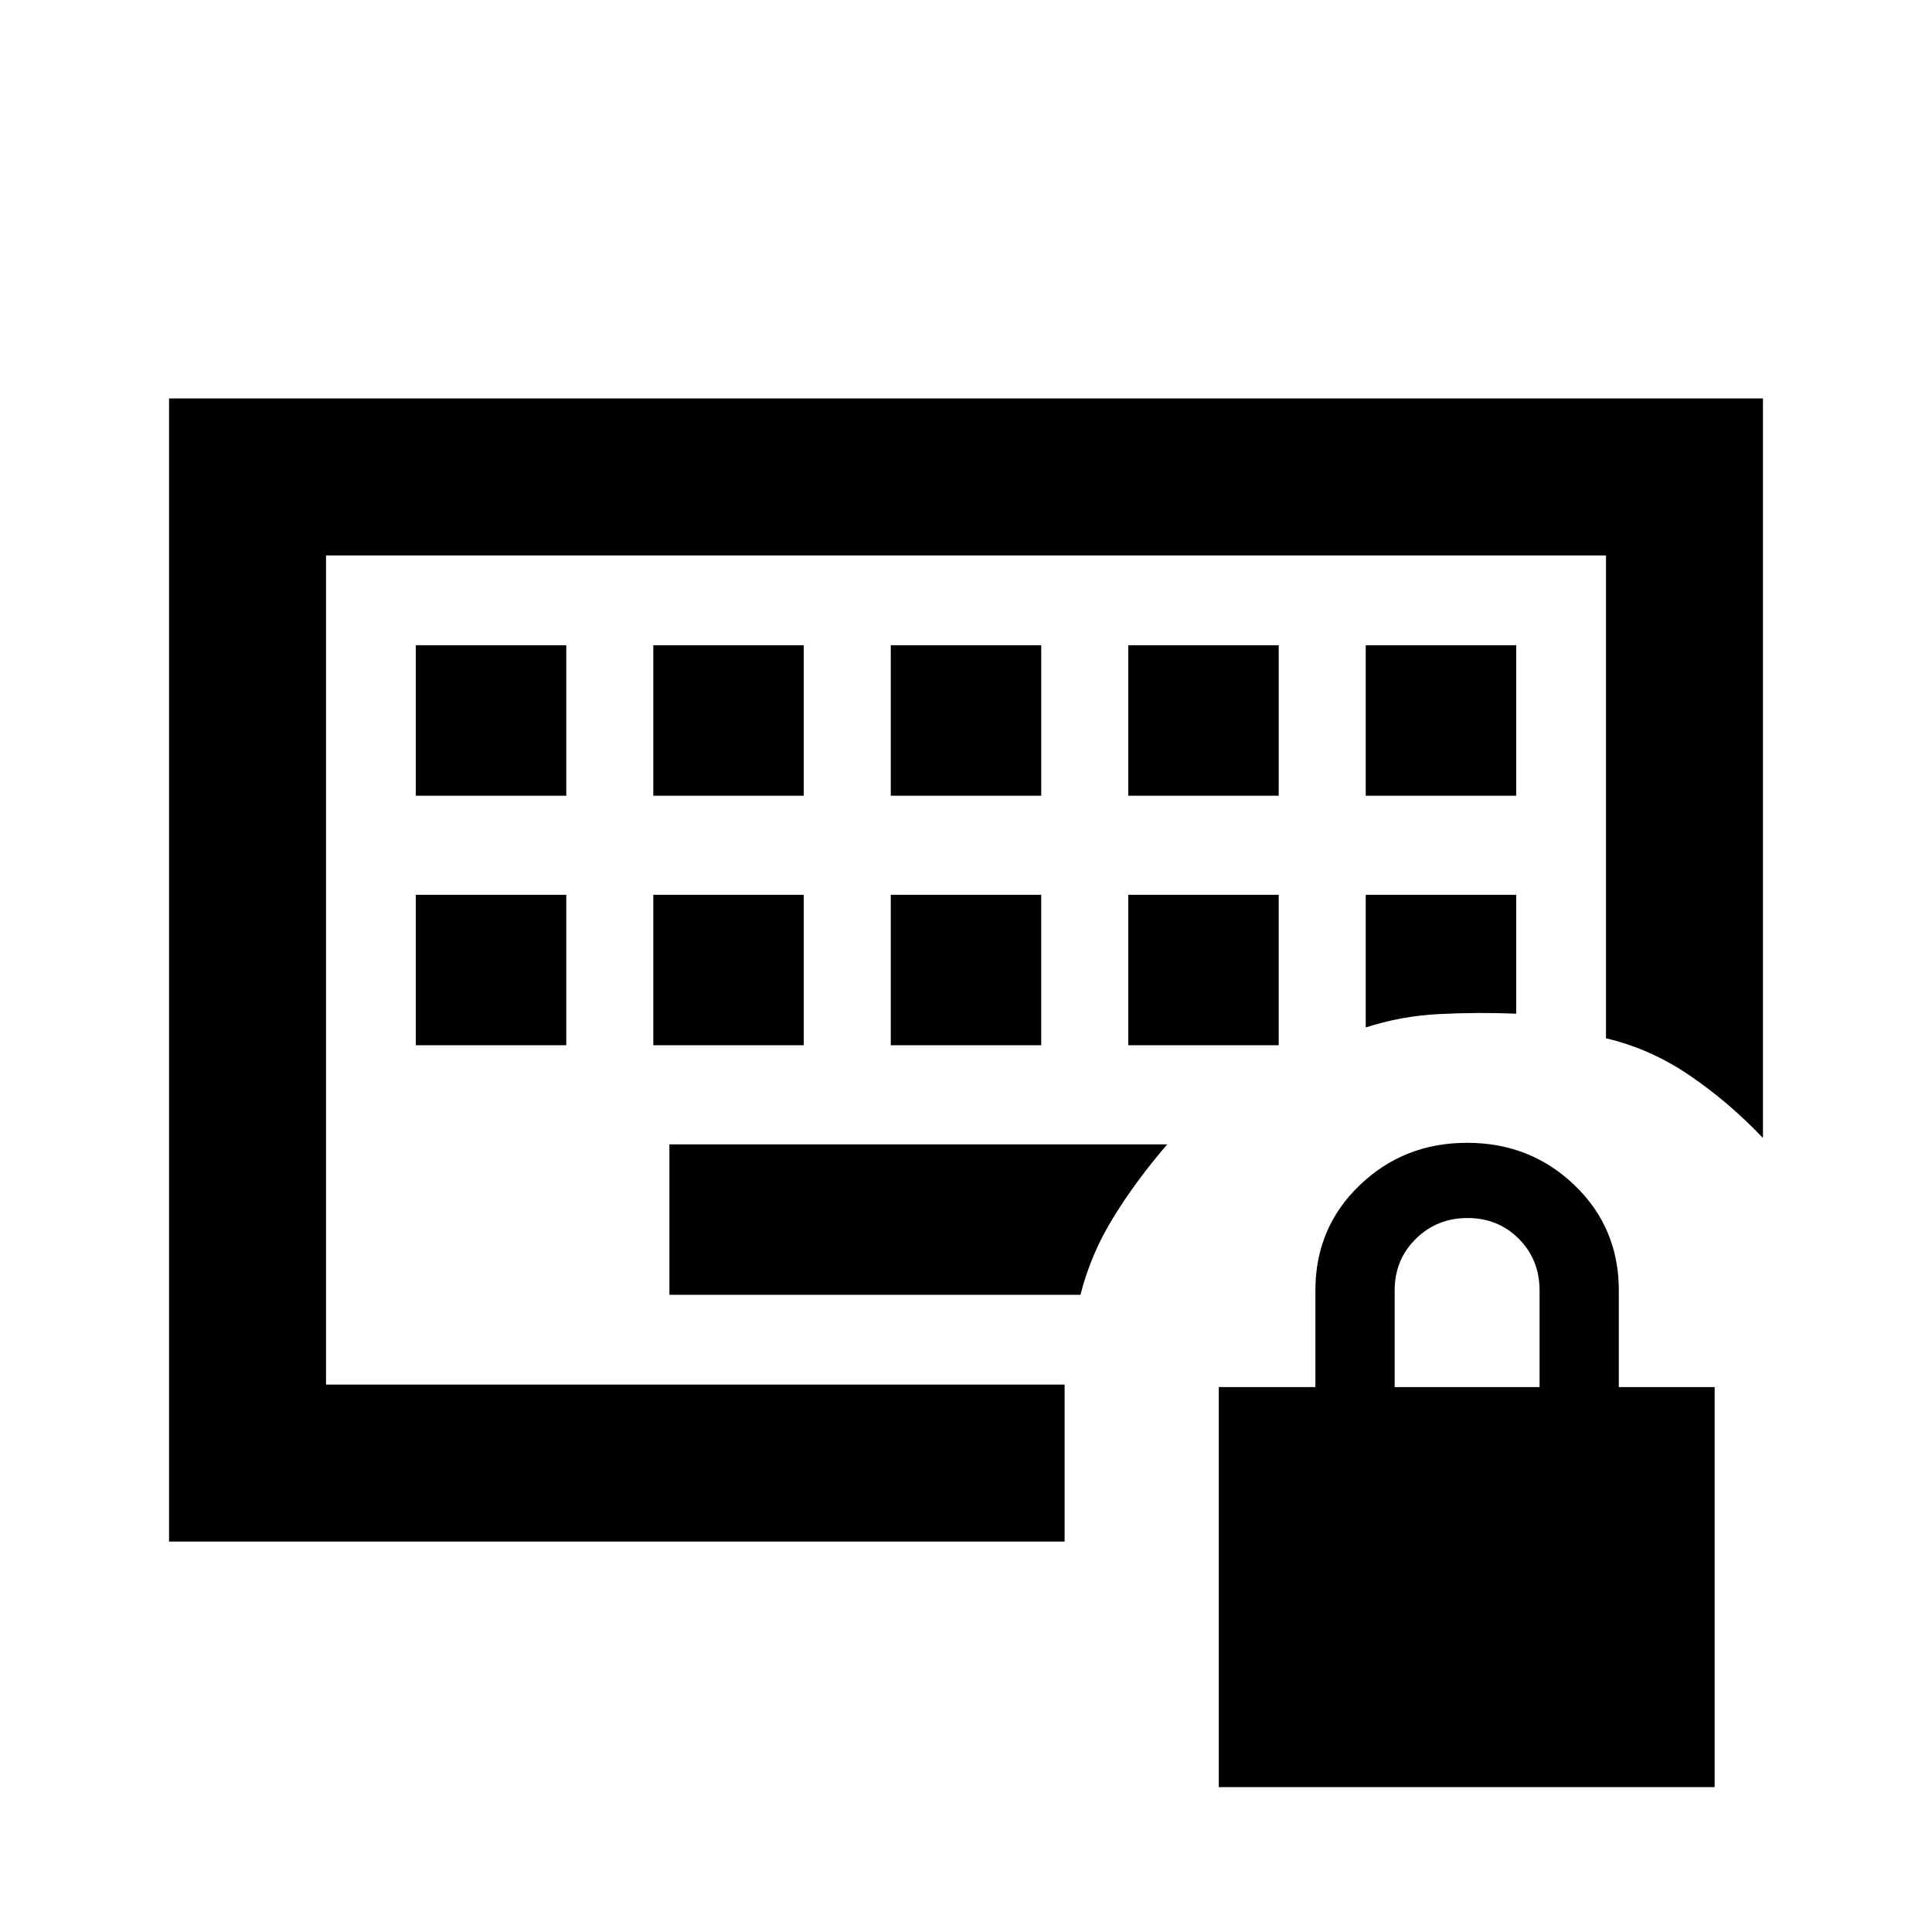 <svg xmlns="http://www.w3.org/2000/svg" height="20" viewBox="0 -960 960 960" width="20"><path d="M162-272v-412 412Zm44.62-168.62h74.76v-74.76h-74.76v74.76Zm118 0h74.76v-74.76h-74.76v74.76Zm118 0h74.76v-74.76h-74.76v74.76Zm118 0h74.76v-74.76h-74.76v74.76Zm-354-124h74.76v-74.76h-74.76v74.76Zm118 0h74.76v-74.76h-74.76v74.76Zm118 0h74.76v-74.76h-74.76v74.76Zm118 0h74.76v-74.76h-74.76v74.76Zm118 0h74.76v-74.76h-74.76v74.76Zm0 115.16q17.46-5.69 36.46-6.66 19-.96 38.3-.19v-59.07h-74.76v65.92Zm-346 132.84h204.25q5.13-20.36 16.59-38.83T580-391.38H332.62v74.76ZM84-194v-568h792v367.46q-16.82-17.7-36.3-31-19.47-13.31-41.7-18.54V-684H162v412h367v78H84ZM605.61-72v-198.77h48v-48q0-31.16 21.97-52.27 21.96-21.11 53.42-21.11t53.42 21.11q21.96 21.11 21.96 52.27v48H852V-72H605.61ZM693-270.77h72v-48q0-15.3-10.29-25.65-10.29-10.35-25.5-10.35t-25.71 10.35Q693-334.07 693-318.77v48Z"/></svg>
